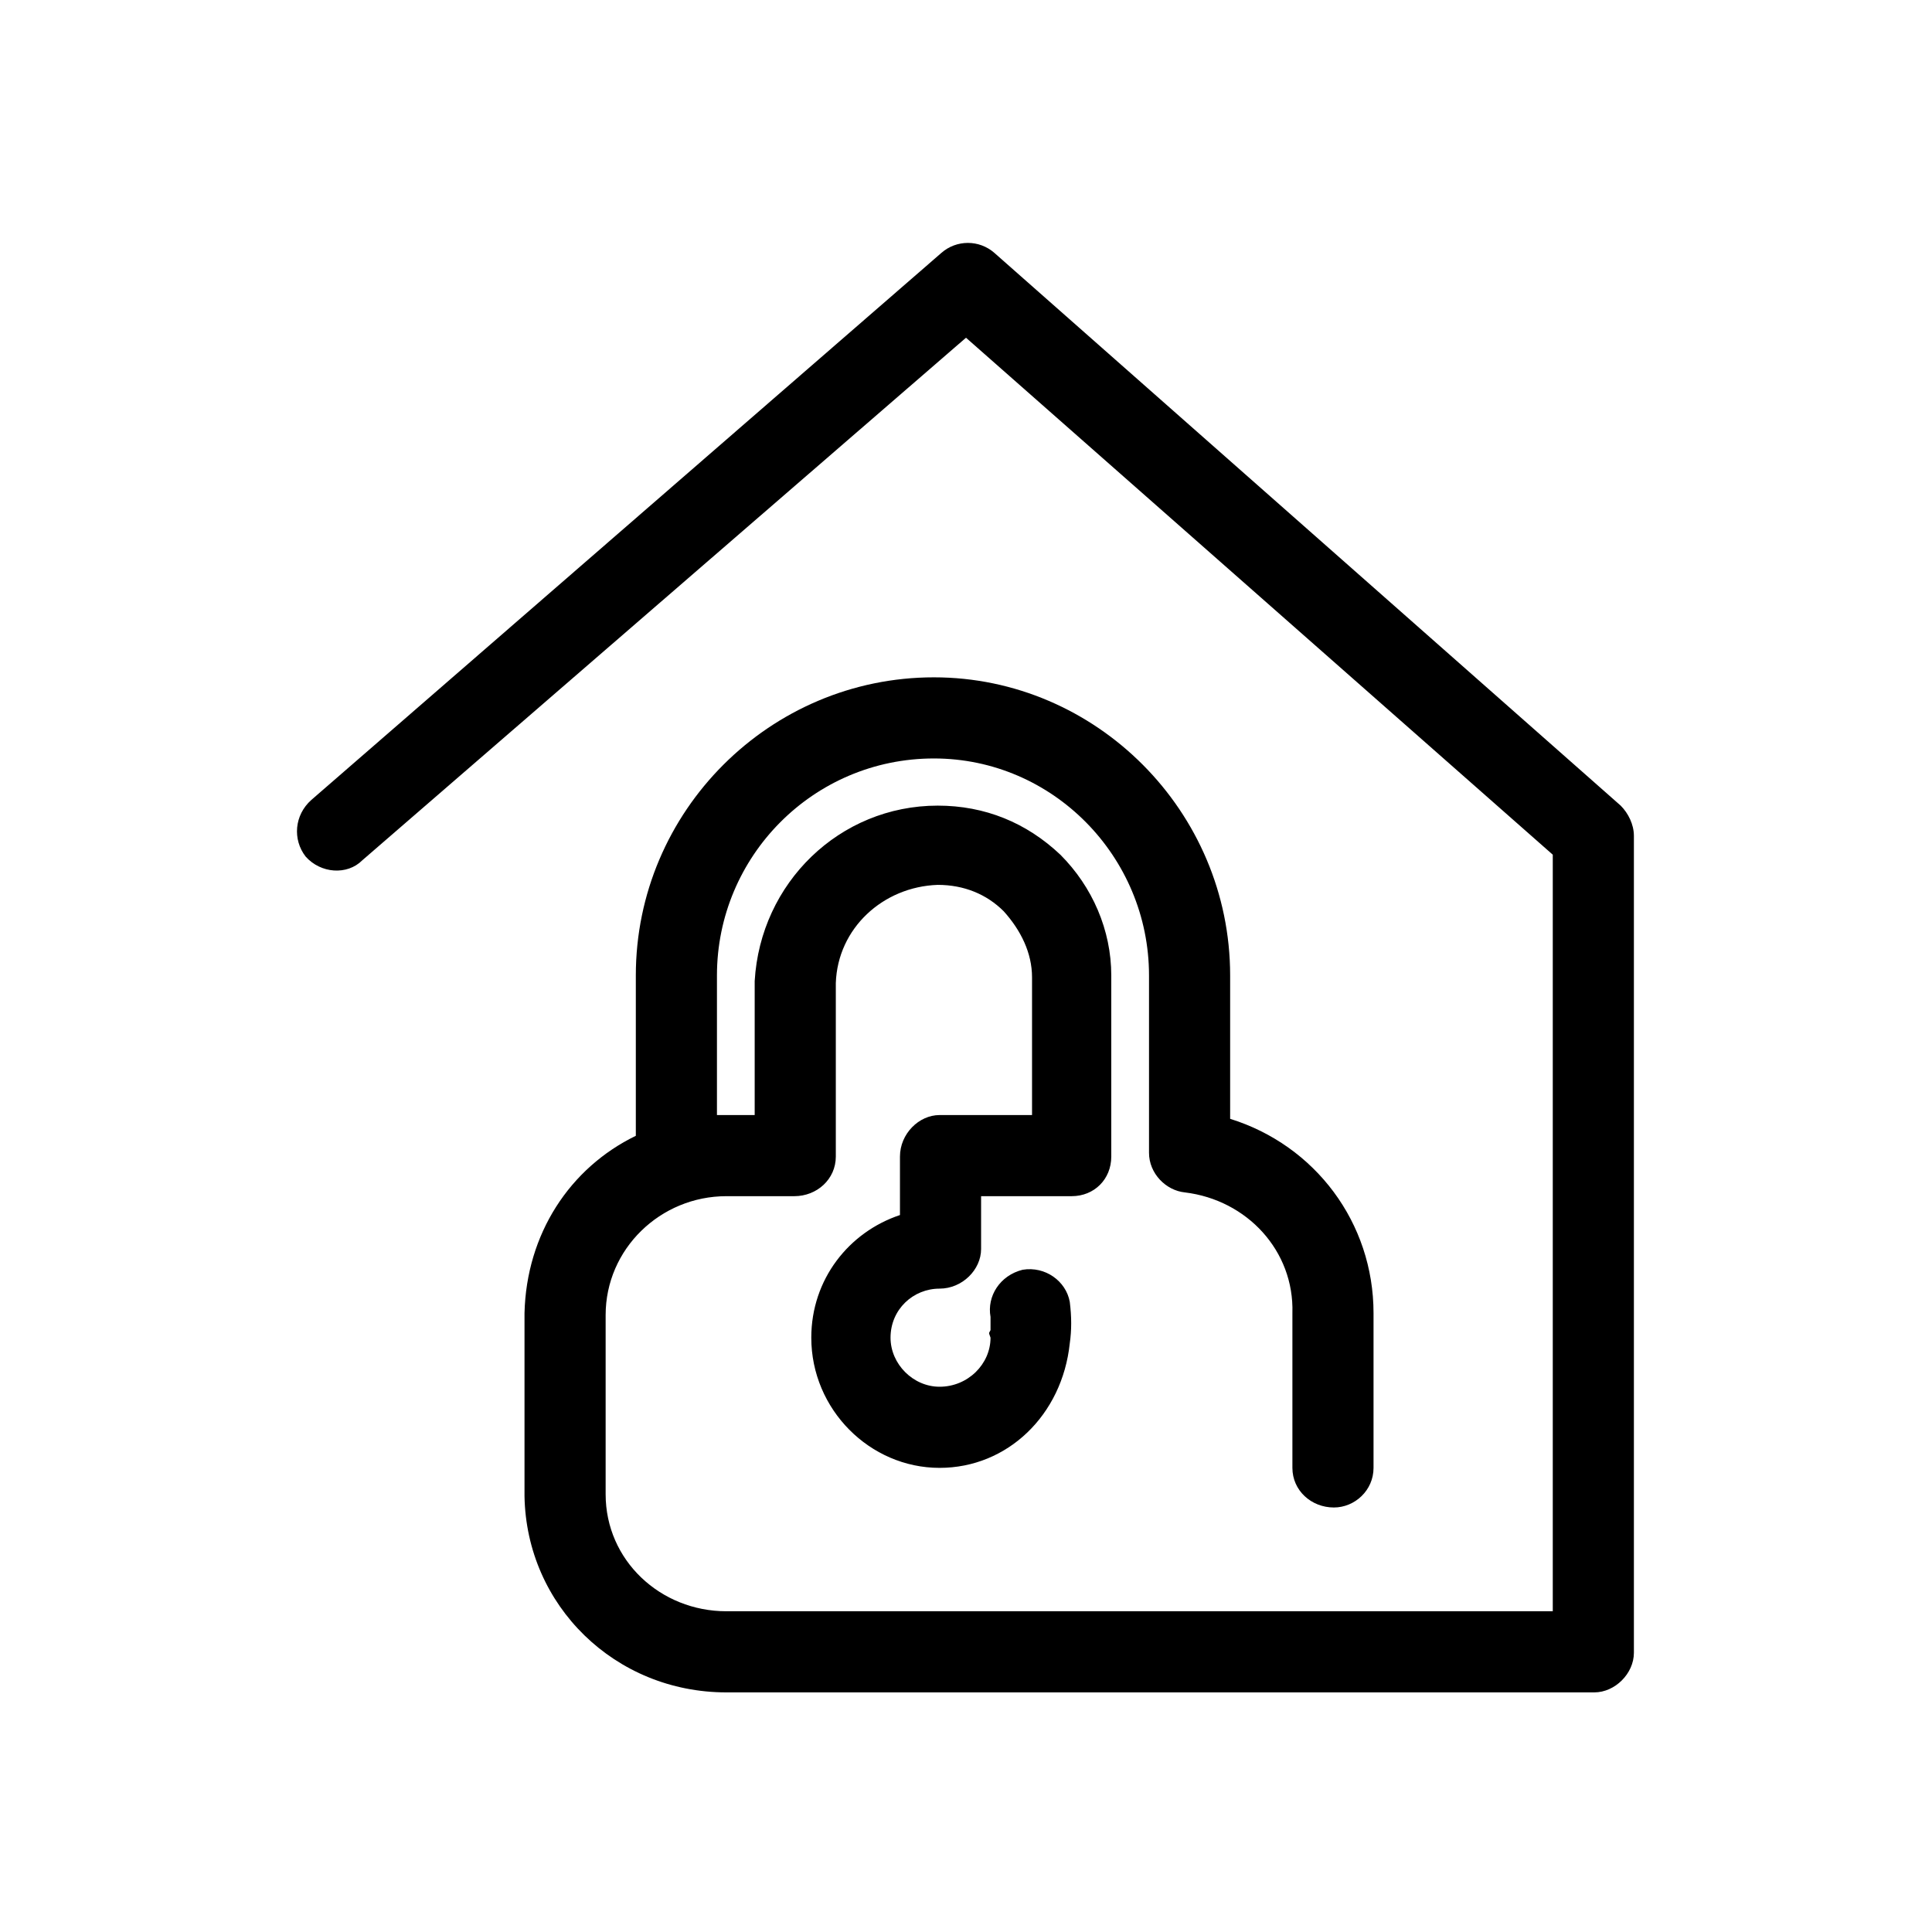 <svg xmlns="http://www.w3.org/2000/svg" viewBox="0 0 1024 1024"><path d="M859 427c4 4 7 10 7 16v433c0 11-10 21-21 21H385c-59 0-106-46-107-104v-97c1-42 24-77 59-94v-85c0-87 71-158 158-158 86 0 157 71 157 158v76c45 14 76 55 76 103v82c0 12-10 21-21 21-12 0-22-9-22-21v-82c1-33-24-60-57-64-10-1-19-10-19-21v-94c0-63-51-115-114-115-64 0-115 52-115 115v74h20v-71c3-52 45-93 97-93 25 0 47 9 65 26 17 17 27 40 27 64v96c0 12-9 21-21 21h-48v28c0 11-10 21-22 21-14 0-26 11-26 26 0 14 12 26 26 26 15 0 27-12 27-26-1-3-1-2 0-4v-7c-2-11 5-22 17-25 12-2 23 6 25 17 1 8 1 15 0 22-4 38-33 66-69 66-37 0-68-31-68-69 0-31 20-56 47-65v-31c0-12 10-22 21-22h49v-73c0-13-6-25-15-35-9-9-21-14-35-14-29 1-53 23-54 52v92c0 12-10 21-22 21h-36c-35 0-64 28-64 63v95c0 35 29 62 64 62h438V453L512 179 192 456c-8 8-22 7-30-2-7-9-6-22 3-30l334-290c8-7 20-7 28 0z"/></svg>